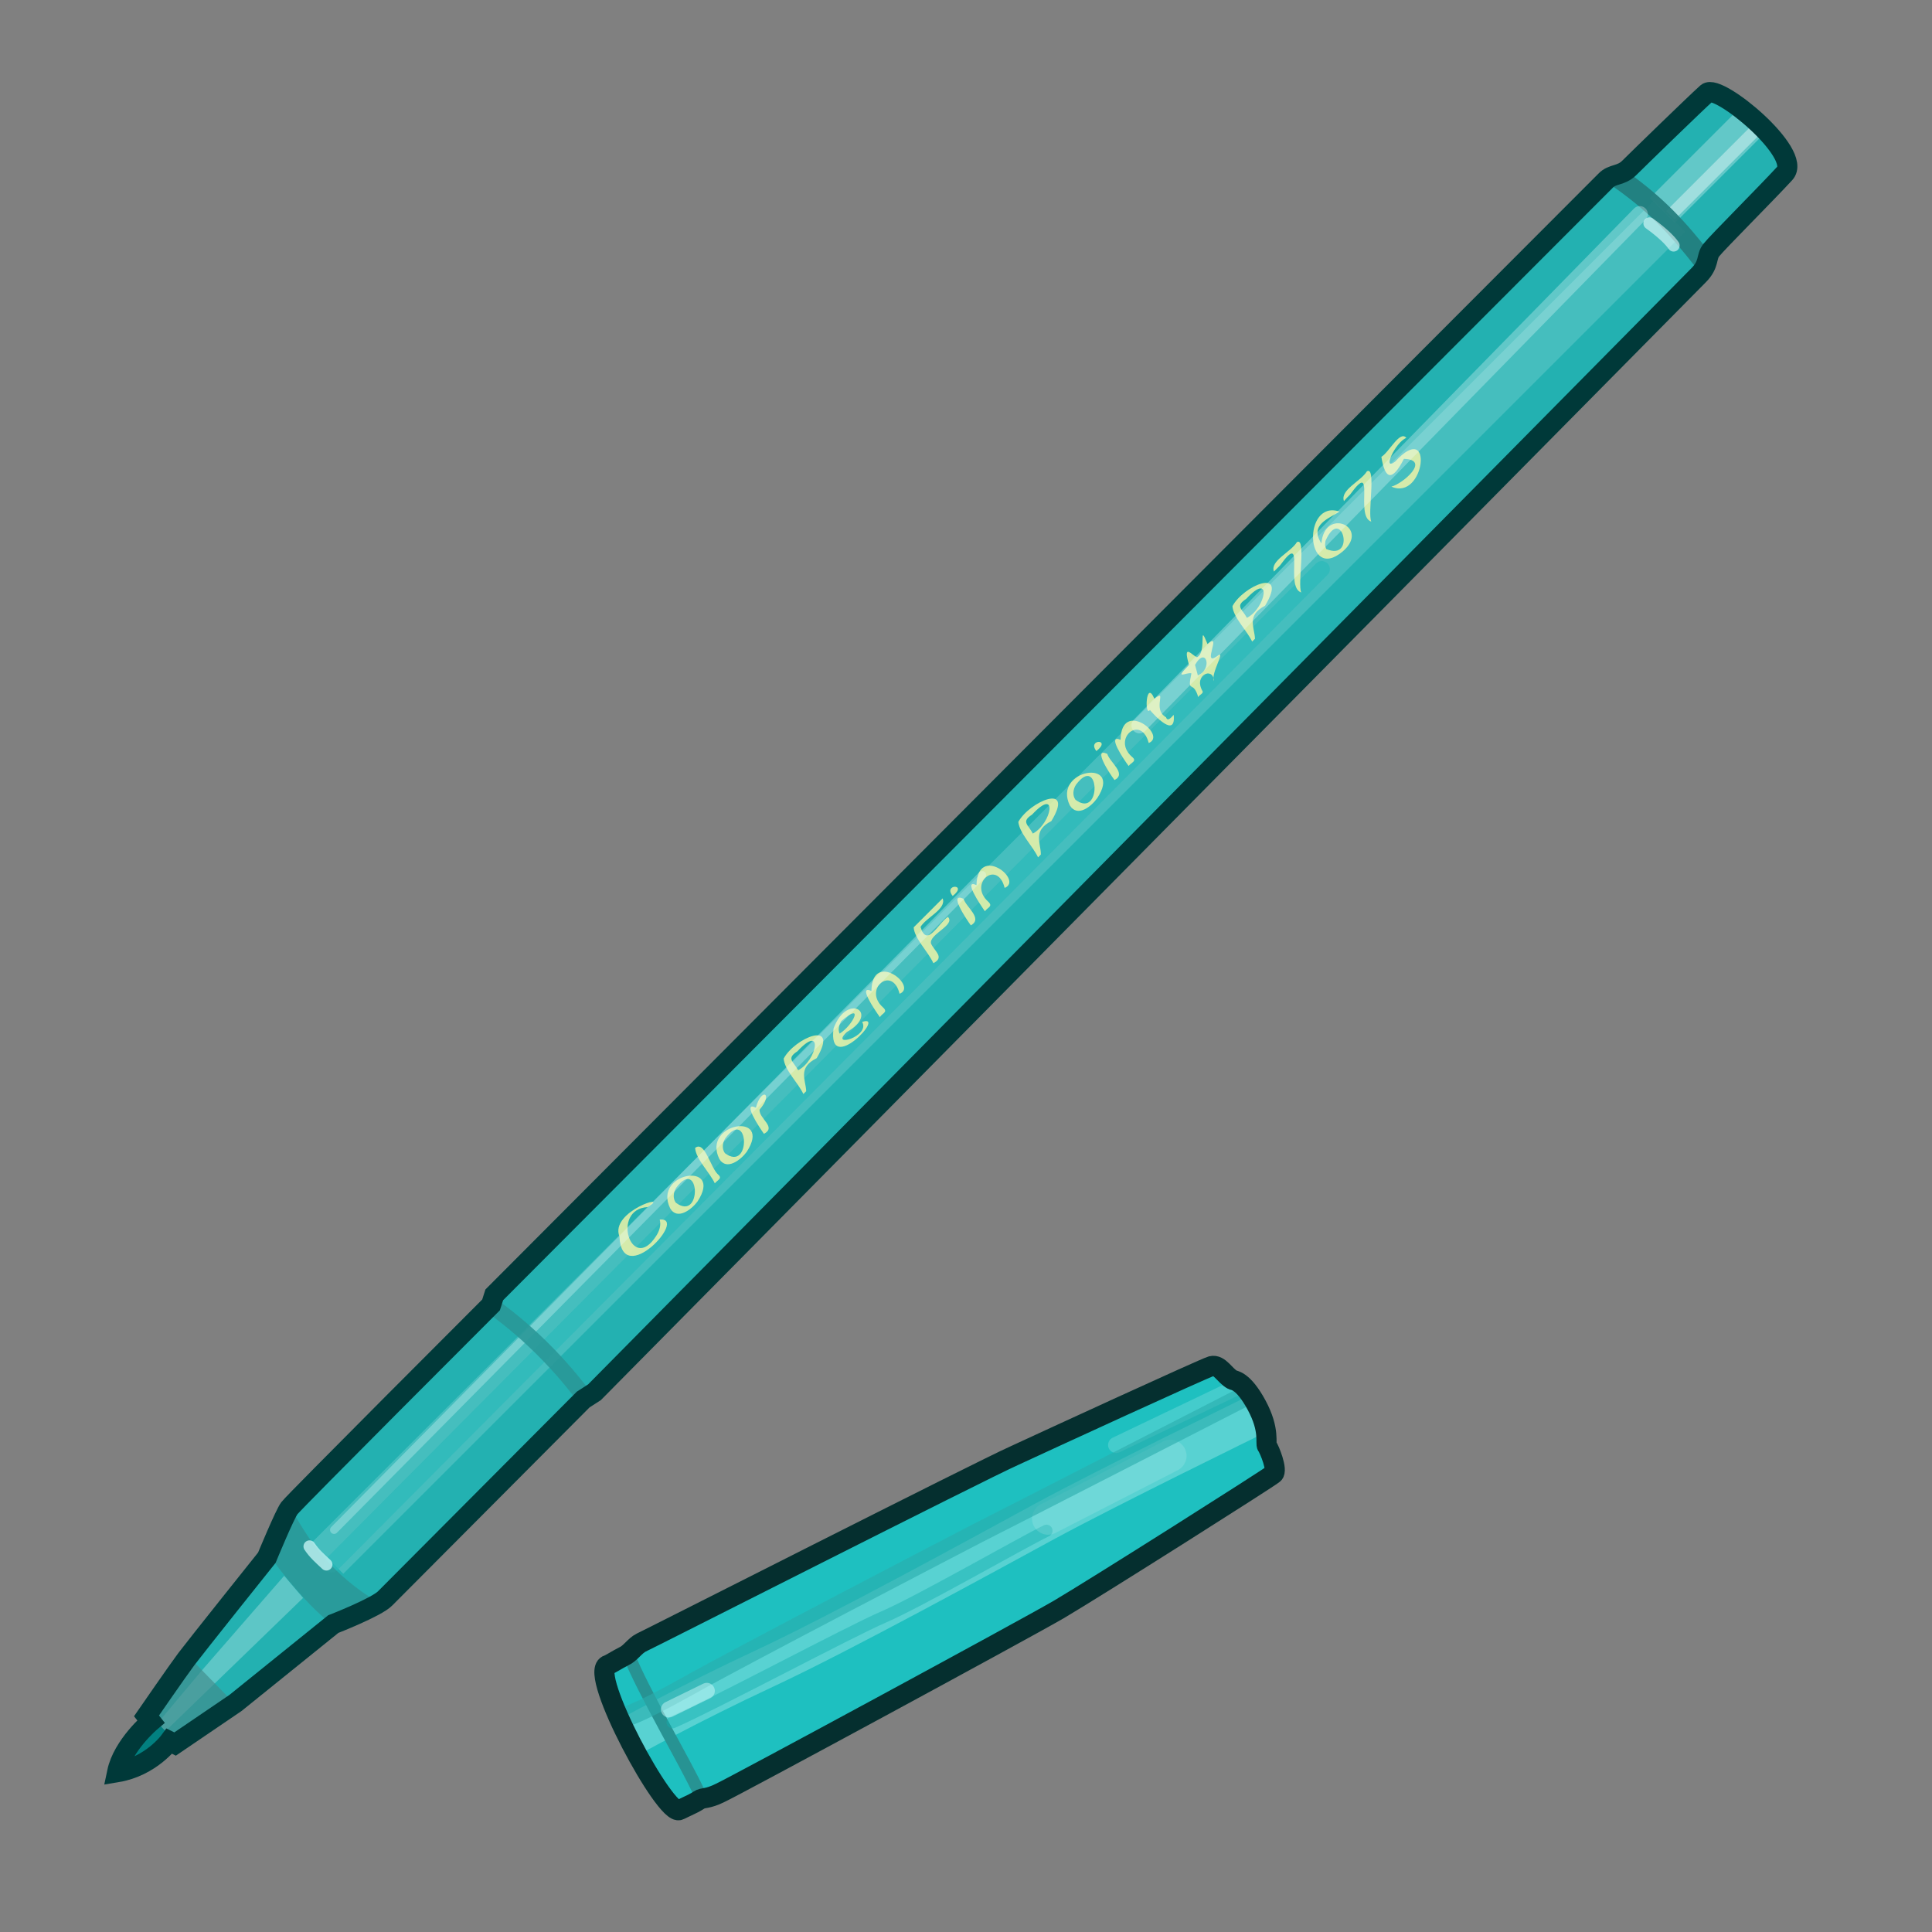 <?xml version="1.0" encoding="UTF-8" standalone="no"?>
<!DOCTYPE svg PUBLIC "-//W3C//DTD SVG 1.0//EN" "http://www.w3.org/TR/2001/REC-SVG-20010904/DTD/svg10.dtd">
<svg xmlns:svg="http://www.w3.org/2000/svg" xmlns="http://www.w3.org/2000/svg" version="1.0" width="100%" height="100%" viewBox="0 0 48 48" id="_cyan03">
<rect x="0" y="0" width="48" height="48" fill="#808080" stroke="none"/>
<defs id="defs2385"/>
<g id="cyan03" style="display:inline">
<path d="M 15.09,41.37 C 14.62,41.58 16.54,45.14 16.88,44.97 C 17.22,44.81 17.26,44.79 17.37,44.72 C 17.47,44.65 17.56,44.71 17.9,44.54 C 18.25,44.38 25.35,40.54 26.3,39.99 C 27.25,39.43 31.54,36.71 31.64,36.62 C 31.75,36.53 31.54,36.01 31.48,35.93 C 31.43,35.86 31.59,35.68 31.25,35.06 C 30.91,34.43 30.76,34.45 30.62,34.28 C 30.48,34.12 30.3,33.89 30.1,33.94 C 29.9,34 26.01,35.79 25.19,36.17 C 24.36,36.54 16.09,40.74 15.93,40.81 C 15.77,40.89 15.66,41.08 15.5,41.15 C 15.34,41.23 15.09,41.39 15.09,41.37 z" id="p3255" style="fill:#1ec0c0;fill-opacity:1;fill-rule:evenodd;stroke:none;display:inline"/>
<path d="M 15.55,43.2 C 15.55,43.2 17.11,42.33 19,41.45 C 20.89,40.57 24.48,38.6 25.97,37.79 C 27.46,36.98 31.18,35.16 31.18,35.16" id="p3258" style="fill:none;fill-rule:evenodd;stroke:#b7f1f1;stroke-width:1px;stroke-linecap:butt;stroke-linejoin:miter;stroke-opacity:0.38"/>
<path d="M 15.62,41.11 C 15.96,41.99 17.04,43.81 17.38,44.56" id="p3261" style="fill:none;fill-rule:evenodd;stroke:#279393;stroke-width:0.30;stroke-linecap:butt;stroke-linejoin:miter;stroke-miterlimit:4;stroke-dasharray:none;stroke-opacity:1;display:inline"/>
<path d="M 16.71,42.79 C 17.66,42.38 21.14,40.52 21.96,40.17 C 22.84,39.79 25.33,38.36 26,38.03" id="p3264" style="fill:none;fill-rule:evenodd;stroke:#10aeae;stroke-width:0.30;stroke-linecap:round;stroke-linejoin:miter;stroke-miterlimit:4;stroke-dasharray:none;stroke-opacity:0.43;display:inline"/>
<path d="M 26.04,37.73 L 29.08,36.17" id="p3267" style="fill:none;fill-rule:evenodd;stroke:#ffffff;stroke-width:0.80;stroke-linecap:round;stroke-linejoin:miter;stroke-miterlimit:4;stroke-dasharray:none;stroke-opacity:0.13;display:inline"/>
<path d="M 27.73,35.9 L 30.7,34.48" id="p3270" style="fill:none;fill-rule:evenodd;stroke:#ccf8f8;stroke-width:0.40;stroke-linecap:round;stroke-linejoin:miter;stroke-miterlimit:4;stroke-dasharray:none;stroke-opacity:0.22;display:inline"/>
<path d="M 15.49,42.66 C 15.49,42.66 15.71,42.66 17.07,41.9 C 18.42,41.14 23.75,38.37 24.29,38.09 C 24.83,37.82 30.97,34.67 30.97,34.67" id="p3273" style="fill:none;fill-rule:evenodd;stroke:#2bacac;stroke-width:0.5;stroke-linecap:butt;stroke-linejoin:miter;stroke-miterlimit:4;stroke-dasharray:none;stroke-opacity:0.62"/>
<path d="M 16.62,42.47 L 17.56,42.01" id="p3275" style="fill:none;fill-rule:evenodd;stroke:#d5fcfc;stroke-width:0.40;stroke-linecap:round;stroke-linejoin:miter;stroke-miterlimit:4;stroke-dasharray:none;stroke-opacity:0.46"/>
<path d="M 2.91,44.03 C 3.05,43.36 3.75,42.77 3.75,42.77 L 3.64,42.63 C 3.64,42.63 4.42,41.5 4.63,41.22 C 4.84,40.94 6.63,38.7 6.63,38.7 C 6.63,38.7 7.08,37.61 7.19,37.47 C 7.29,37.33 12.2,32.42 12.2,32.42 L 12.28,32.17 C 12.28,32.17 39.71,4.66 39.89,4.49 C 40.06,4.31 40.27,4.38 40.48,4.17 C 40.69,3.96 42.13,2.56 42.41,2.31 C 42.69,2.07 44.8,3.82 44.34,4.31 C 43.89,4.8 42.66,6.03 42.52,6.21 C 42.38,6.38 42.48,6.56 42.2,6.84 C 41.92,7.12 14.77,34.59 14.77,34.59 L 14.49,34.77 C 14.49,34.77 9.78,39.5 9.57,39.71 C 9.36,39.93 8.28,40.35 8.28,40.35 L 5.85,42.31 L 4.35,43.33 L 4.21,43.26 C 4.21,43.26 3.75,43.89 2.91,44.03 z" id="p3277" style="fill:#23b1b1;fill-opacity:1;fill-rule:evenodd;stroke:none"/>
<path d="M 8.14,38.71 L 41.48,5.37" id="p3282" style="fill:none;fill-rule:evenodd;stroke:#eefdfd;stroke-width:1.10;stroke-linecap:butt;stroke-linejoin:miter;stroke-miterlimit:4;stroke-dasharray:none;stroke-opacity:0.17;display:inline"/>
<path d="M 8.24,38.87 L 32.84,14.14" id="p3306" style="fill:none;fill-rule:evenodd;stroke:#29b9b9;stroke-width:0.40;stroke-linecap:round;stroke-linejoin:miter;stroke-miterlimit:4;stroke-dasharray:none;stroke-opacity:0.67;display:inline"/>
<path d="M 16.39,30.30 C 17.11,30.23 15.45,32.04 15.39,30.72 C 15.14,30.09 16.70,29.62 16.09,29.99 C 15.17,30.04 15.69,31.66 16.30,30.71 C 16.38,30.59 16.43,30.44 16.39,30.30 L 16.39,30.30 z M 16.65,30.02 C 16.21,29.12 17.99,28.84 17.33,29.85 C 17.19,30.04 16.83,30.33 16.65,30.02 L 16.65,30.02 z M 16.79,29.88 C 17.45,30.37 17.39,28.72 16.80,29.51 C 16.73,29.62 16.71,29.77 16.79,29.88 z M 17.76,29.40 C 17.62,29.11 17.29,28.80 17.27,28.52 C 17.51,28.33 17.65,29.01 17.84,29.18 C 17.96,29.28 17.82,29.32 17.76,29.40 z M 17.87,28.79 C 17.43,27.89 19.21,27.61 18.55,28.62 C 18.41,28.81 18.05,29.10 17.87,28.79 z M 18.01,28.65 C 18.67,29.14 18.61,27.49 18.02,28.28 C 17.95,28.39 17.93,28.54 18.01,28.65 L 18.01,28.65 z M 18.98,28.17 C 18.86,28.00 18.43,27.35 18.78,27.52 C 18.92,27.00 19.22,27.17 18.87,27.57 C 18.86,27.80 19.30,28.00 18.98,28.17 z M 19.96,27.18 C 19.82,26.89 19.49,26.58 19.47,26.30 C 19.74,25.79 20.87,25.31 20.29,26.29 C 19.81,26.53 20.02,26.83 20.03,27.11 L 19.99,27.15 L 19.96,27.18 z M 19.83,26.59 C 20.30,26.35 20.47,25.41 19.81,26.12 C 19.53,26.30 19.71,26.37 19.83,26.59 z M 21.42,25.39 C 22.05,25.17 20.55,26.76 20.71,25.55 C 21.05,24.64 21.87,25.17 21.04,25.64 C 20.60,26.05 21.63,25.75 21.42,25.39 L 21.42,25.39 z M 20.86,25.68 C 21.20,25.47 21.48,24.87 20.90,25.37 C 20.85,25.46 20.81,25.58 20.86,25.68 L 20.86,25.68 z M 21.86,25.27 C 21.74,25.10 21.30,24.46 21.65,24.62 C 21.67,23.59 22.82,24.51 22.35,24.69 C 22.17,23.97 21.43,24.58 21.94,25.03 C 22.07,25.15 21.92,25.17 21.86,25.27 z M 23.19,23.93 C 23.05,23.63 22.72,23.32 22.70,23.04 C 22.94,22.80 23.18,22.56 23.42,22.32 C 23.52,22.59 23.01,22.79 22.87,23.03 C 23.03,23.56 23.31,22.94 23.55,22.78 C 23.75,22.98 23.08,23.21 23.13,23.44 C 23.21,23.63 23.48,23.78 23.19,23.93 z M 23.67,22.26 C 23.42,21.96 24.06,21.95 23.67,22.26 z M 24.12,22.99 C 23.99,22.81 23.56,22.16 23.94,22.33 C 24.00,22.54 24.43,22.82 24.12,22.99 z M 24.47,22.64 C 24.35,22.47 23.92,21.83 24.26,21.99 C 24.29,20.96 25.44,21.87 24.96,22.06 C 24.78,21.34 24.05,21.95 24.55,22.40 C 24.68,22.52 24.54,22.54 24.47,22.64 z M 25.79,21.30 C 25.65,21.01 25.33,20.70 25.30,20.42 C 25.58,19.91 26.71,19.43 26.12,20.40 C 25.65,20.64 25.86,20.94 25.86,21.23 L 25.82,21.27 L 25.79,21.30 z M 25.66,20.71 C 26.13,20.46 26.30,19.53 25.64,20.24 C 25.36,20.42 25.55,20.49 25.66,20.71 z M 26.58,20.01 C 26.14,19.11 27.92,18.83 27.26,19.83 C 27.12,20.03 26.77,20.32 26.58,20.01 z M 26.72,19.87 C 27.38,20.36 27.32,18.70 26.73,19.50 C 26.66,19.61 26.64,19.76 26.72,19.87 z M 27.24,18.66 C 27.00,18.36 27.63,18.35 27.24,18.66 z M 27.69,19.38 C 27.56,19.21 27.14,18.56 27.51,18.73 C 27.57,18.94 28.00,19.22 27.69,19.38 z M 28.04,19.03 C 27.92,18.87 27.49,18.23 27.84,18.38 C 27.86,17.36 29.01,18.27 28.54,18.46 C 28.35,17.74 27.62,18.35 28.12,18.80 C 28.26,18.91 28.11,18.94 28.04,19.03 z M 29.16,17.76 C 29.22,18.36 28.67,17.76 28.57,17.64 C 28.43,17.82 28.47,16.86 28.68,17.36 C 29.02,17.09 28.61,17.62 28.97,17.82 C 29.01,17.95 29.12,17.80 29.16,17.76 L 29.16,17.76 z M 29.77,17.32 C 29.64,16.87 29.49,17.26 29.60,16.73 C 29.48,16.69 29.15,16.92 29.54,16.52 C 29.38,15.96 29.61,16.28 29.74,16.33 C 30.00,16.20 29.76,15.41 30.00,16.00 C 30.38,15.67 29.84,16.59 30.24,16.30 C 30.48,16.11 30.07,16.74 30.16,16.92 C 30.15,16.56 29.65,16.76 29.87,17.16 C 29.92,17.23 29.79,17.26 29.77,17.32 z M 29.76,16.78 C 30.14,16.62 29.96,16.04 29.69,16.52 C 29.71,16.60 29.74,16.69 29.76,16.78 z M 31.11,15.94 C 30.97,15.65 30.64,15.34 30.62,15.06 C 30.89,14.55 32.02,14.07 31.43,15.05 C 30.96,15.29 31.17,15.59 31.18,15.87 L 31.14,15.91 L 31.11,15.94 z M 30.98,15.35 C 31.45,15.11 31.62,14.17 30.96,14.88 C 30.68,15.06 30.86,15.13 30.98,15.35 z M 31.65,14.20 C 31.55,13.93 32.07,13.72 32.22,13.47 C 32.46,13.33 32.23,14.52 32.33,14.72 C 31.91,14.59 32.46,13.14 31.80,14.05 C 31.75,14.10 31.70,14.15 31.65,14.20 z M 33.28,12.71 C 33.03,12.88 32.52,13.03 32.83,13.50 C 32.91,12.58 34.06,13.10 33.36,13.70 C 32.42,14.49 32.36,12.40 33.28,12.71 L 33.28,12.71 z M 32.95,13.64 C 33.70,13.96 33.33,12.53 32.93,13.44 L 32.92,13.55 L 32.95,13.64 L 32.95,13.64 z M 33.39,12.45 C 33.29,12.17 33.81,11.96 33.96,11.71 C 34.20,11.57 33.97,12.76 34.07,12.96 C 33.65,12.83 34.20,11.38 33.54,12.29 C 33.49,12.34 33.44,12.39 33.39,12.45 z M 34.57,12.09 C 34.85,12.02 35.55,11.42 34.88,11.40 C 34.59,11.97 34.41,11.92 34.32,11.35 C 34.51,11.24 34.78,10.68 34.94,10.88 C 34.67,10.98 34.33,11.72 34.66,11.47 C 35.64,10.40 35.40,12.46 34.57,12.09 z" id="text3387" style="opacity:1;fill:#fcf8a7;fill-opacity:0.79;fill-rule:nonzero;stroke:none;marker:none;visibility:visible;display:inline;overflow:visible;enable-background:accumulate;"/>
<path d="M 3.9,42.83 L 4.11,43.01 L 5.34,41.82 L 7.53,39.7 L 7.06,39.15 L 5.05,41.46 L 3.9,42.83 z" id="p3291" style="fill:#b1e2e2;fill-opacity:0.41;fill-rule:evenodd;stroke:none;display:inline"/>
<path d="M 4.68,41.15 C 4.67,41.16 4.63,41.21 4.62,41.21 C 4.41,41.49 3.65,42.62 3.65,42.62 L 3.75,42.78 C 3.75,42.78 3.04,43.36 2.9,44.03 C 3.74,43.89 4.21,43.24 4.21,43.25 L 4.34,43.34 L 5.84,42.34 L 4.68,41.15 z" id="p3285" style="fill:#418d8d;fill-opacity:0.67;fill-rule:evenodd;stroke:none;display:inline"/>
<path d="M 3.68,42.56 C 3.68,42.56 3.65,42.62 3.65,42.62 L 3.75,42.78 C 3.75,42.78 3.04,43.36 2.9,44.03 C 3.74,43.89 4.21,43.24 4.21,43.25 L 4.34,43.34 L 4.4,43.31 L 3.68,42.56 z" id="p3288" style="fill:#028080;fill-opacity:1;fill-rule:evenodd;stroke:none;display:inline"/>
<path d="M 7.21,37.43 C 7.21,37.43 7.18,37.46 7.18,37.46 C 7.09,37.59 6.72,38.44 6.65,38.59 C 7.09,39.2 7.62,39.85 8.25,40.37 L 8.28,40.34 C 8.28,40.34 9.04,40.03 9.4,39.81 C 8.23,39.12 7.65,38.25 7.21,37.43 z" id="p3294" style="fill:#318787;fill-opacity:0.5;fill-rule:evenodd;stroke:none;display:inline"/>
<path d="M 41.3,5.23 L 43.5,3.03" id="p3321" style="fill:none;fill-opacity:1;fill-rule:evenodd;stroke:#eefdfd;stroke-width:0.88;stroke-linecap:butt;stroke-linejoin:miter;marker:none;stroke-miterlimit:4;stroke-dasharray:none;stroke-dashoffset:0;stroke-opacity:0.31;visibility:visible;display:inline;overflow:visible;enable-background:accumulate"/>
<path d="M 43.66,3.19 L 41.5,5.35" id="p3323" style="fill:none;fill-rule:evenodd;stroke:#e4f7f7;stroke-width:0.30;stroke-linecap:butt;stroke-linejoin:miter;stroke-miterlimit:4;stroke-dasharray:none;stroke-opacity:0.47"/>
<path d="M 40.12,4.36 C 41.13,5.05 41.68,5.66 42.33,6.49" id="p3303" style="fill:none;fill-rule:evenodd;stroke:#237e7e;stroke-width:0.5;stroke-linecap:butt;stroke-linejoin:miter;stroke-miterlimit:4;stroke-dasharray:none;stroke-opacity:0.93;display:inline"/>
<path d="M 8.3,38.01 L 24.4,21.74" id="p3319" style="fill:none;fill-rule:evenodd;stroke:#ebfdfd;stroke-width:0.2;stroke-linecap:round;stroke-linejoin:miter;stroke-miterlimit:4;stroke-dasharray:none;stroke-opacity:0.3"/>
<path d="M 12.24,32.46 C 13.21,33.15 14.01,34.02 14.51,34.7" id="p3300" style="fill:none;fill-rule:evenodd;stroke:#2a9898;stroke-width:0.40;stroke-linecap:butt;stroke-linejoin:miter;stroke-miterlimit:4;stroke-dasharray:none;stroke-opacity:0.9;display:inline"/>
<path d="M 40.98,5.55 C 41.3,5.78 41.5,5.98 41.58,6.1" id="p3325" style="fill:none;fill-rule:evenodd;stroke:#e4fcfc;stroke-width:0.30;stroke-linecap:round;stroke-linejoin:miter;stroke-miterlimit:4;stroke-dasharray:none;stroke-opacity:0.61"/>
<path d="M 28.31,18.02 L 40.74,5.32" id="p3340" style="fill:none;fill-rule:evenodd;stroke:#f2fdfd;stroke-width:0.40;stroke-linecap:round;stroke-linejoin:miter;stroke-miterlimit:4;stroke-dasharray:none;stroke-opacity:0.3"/>
<path d="M 7.69,38.42 C 7.81,38.6 7.94,38.71 8.11,38.87" id="p3297" style="fill:none;fill-rule:evenodd;stroke:#bff2f2;stroke-width:0.30;stroke-linecap:round;stroke-linejoin:miter;stroke-miterlimit:4;stroke-dasharray:none;stroke-opacity:0.81;display:inline"/>
<path d="M 15.09,41.37 C 14.62,41.58 16.54,45.14 16.88,44.97 C 17.22,44.81 17.26,44.79 17.37,44.72 C 17.47,44.65 17.56,44.71 17.9,44.54 C 18.25,44.38 25.35,40.54 26.3,39.99 C 27.25,39.43 31.54,36.71 31.64,36.62 C 31.75,36.53 31.54,36.01 31.48,35.93 C 31.43,35.86 31.56,35.54 31.22,34.91 C 30.88,34.28 30.65,34.3 30.62,34.28 C 30.43,34.18 30.3,33.89 30.1,33.94 C 29.9,34 26.01,35.79 25.19,36.17 C 24.36,36.54 16.09,40.74 15.93,40.81 C 15.77,40.89 15.66,41.08 15.5,41.15 C 15.34,41.23 15.09,41.39 15.09,41.37 z" id="stroke01" style="fill:none;fill-opacity:1;fill-rule:evenodd;stroke:#052f2f;stroke-width:0.5;stroke-linecap:butt;stroke-linejoin:miter;stroke-miterlimit:4;stroke-dasharray:none;stroke-opacity:1"/>
<path d="M 2.91,44.03 C 3.05,43.36 3.75,42.77 3.75,42.77 L 3.64,42.63 C 3.64,42.63 4.42,41.5 4.63,41.22 C 4.84,40.94 6.63,38.7 6.63,38.7 C 6.63,38.7 7.08,37.61 7.19,37.47 C 7.29,37.33 12.2,32.42 12.2,32.42 L 12.28,32.17 C 12.28,32.17 39.71,4.66 39.89,4.49 C 40.06,4.31 40.27,4.38 40.48,4.17 C 40.69,3.96 42.13,2.56 42.41,2.31 C 42.69,2.07 44.8,3.82 44.34,4.31 C 43.89,4.8 42.66,6.03 42.52,6.21 C 42.38,6.38 42.48,6.56 42.2,6.84 C 41.92,7.12 14.77,34.59 14.77,34.59 L 14.49,34.77 C 14.49,34.77 9.78,39.5 9.57,39.71 C 9.36,39.93 8.28,40.35 8.28,40.35 L 5.85,42.31 L 4.35,43.33 L 4.21,43.26 C 4.21,43.26 3.75,43.89 2.91,44.03 z" id="stroke02" style="fill:none;fill-opacity:1;fill-rule:evenodd;stroke:#003939;stroke-width:0.5;stroke-linecap:butt;stroke-linejoin:miter;stroke-miterlimit:4;stroke-dasharray:none;stroke-opacity:1;display:inline"/>
</g>
</svg>
